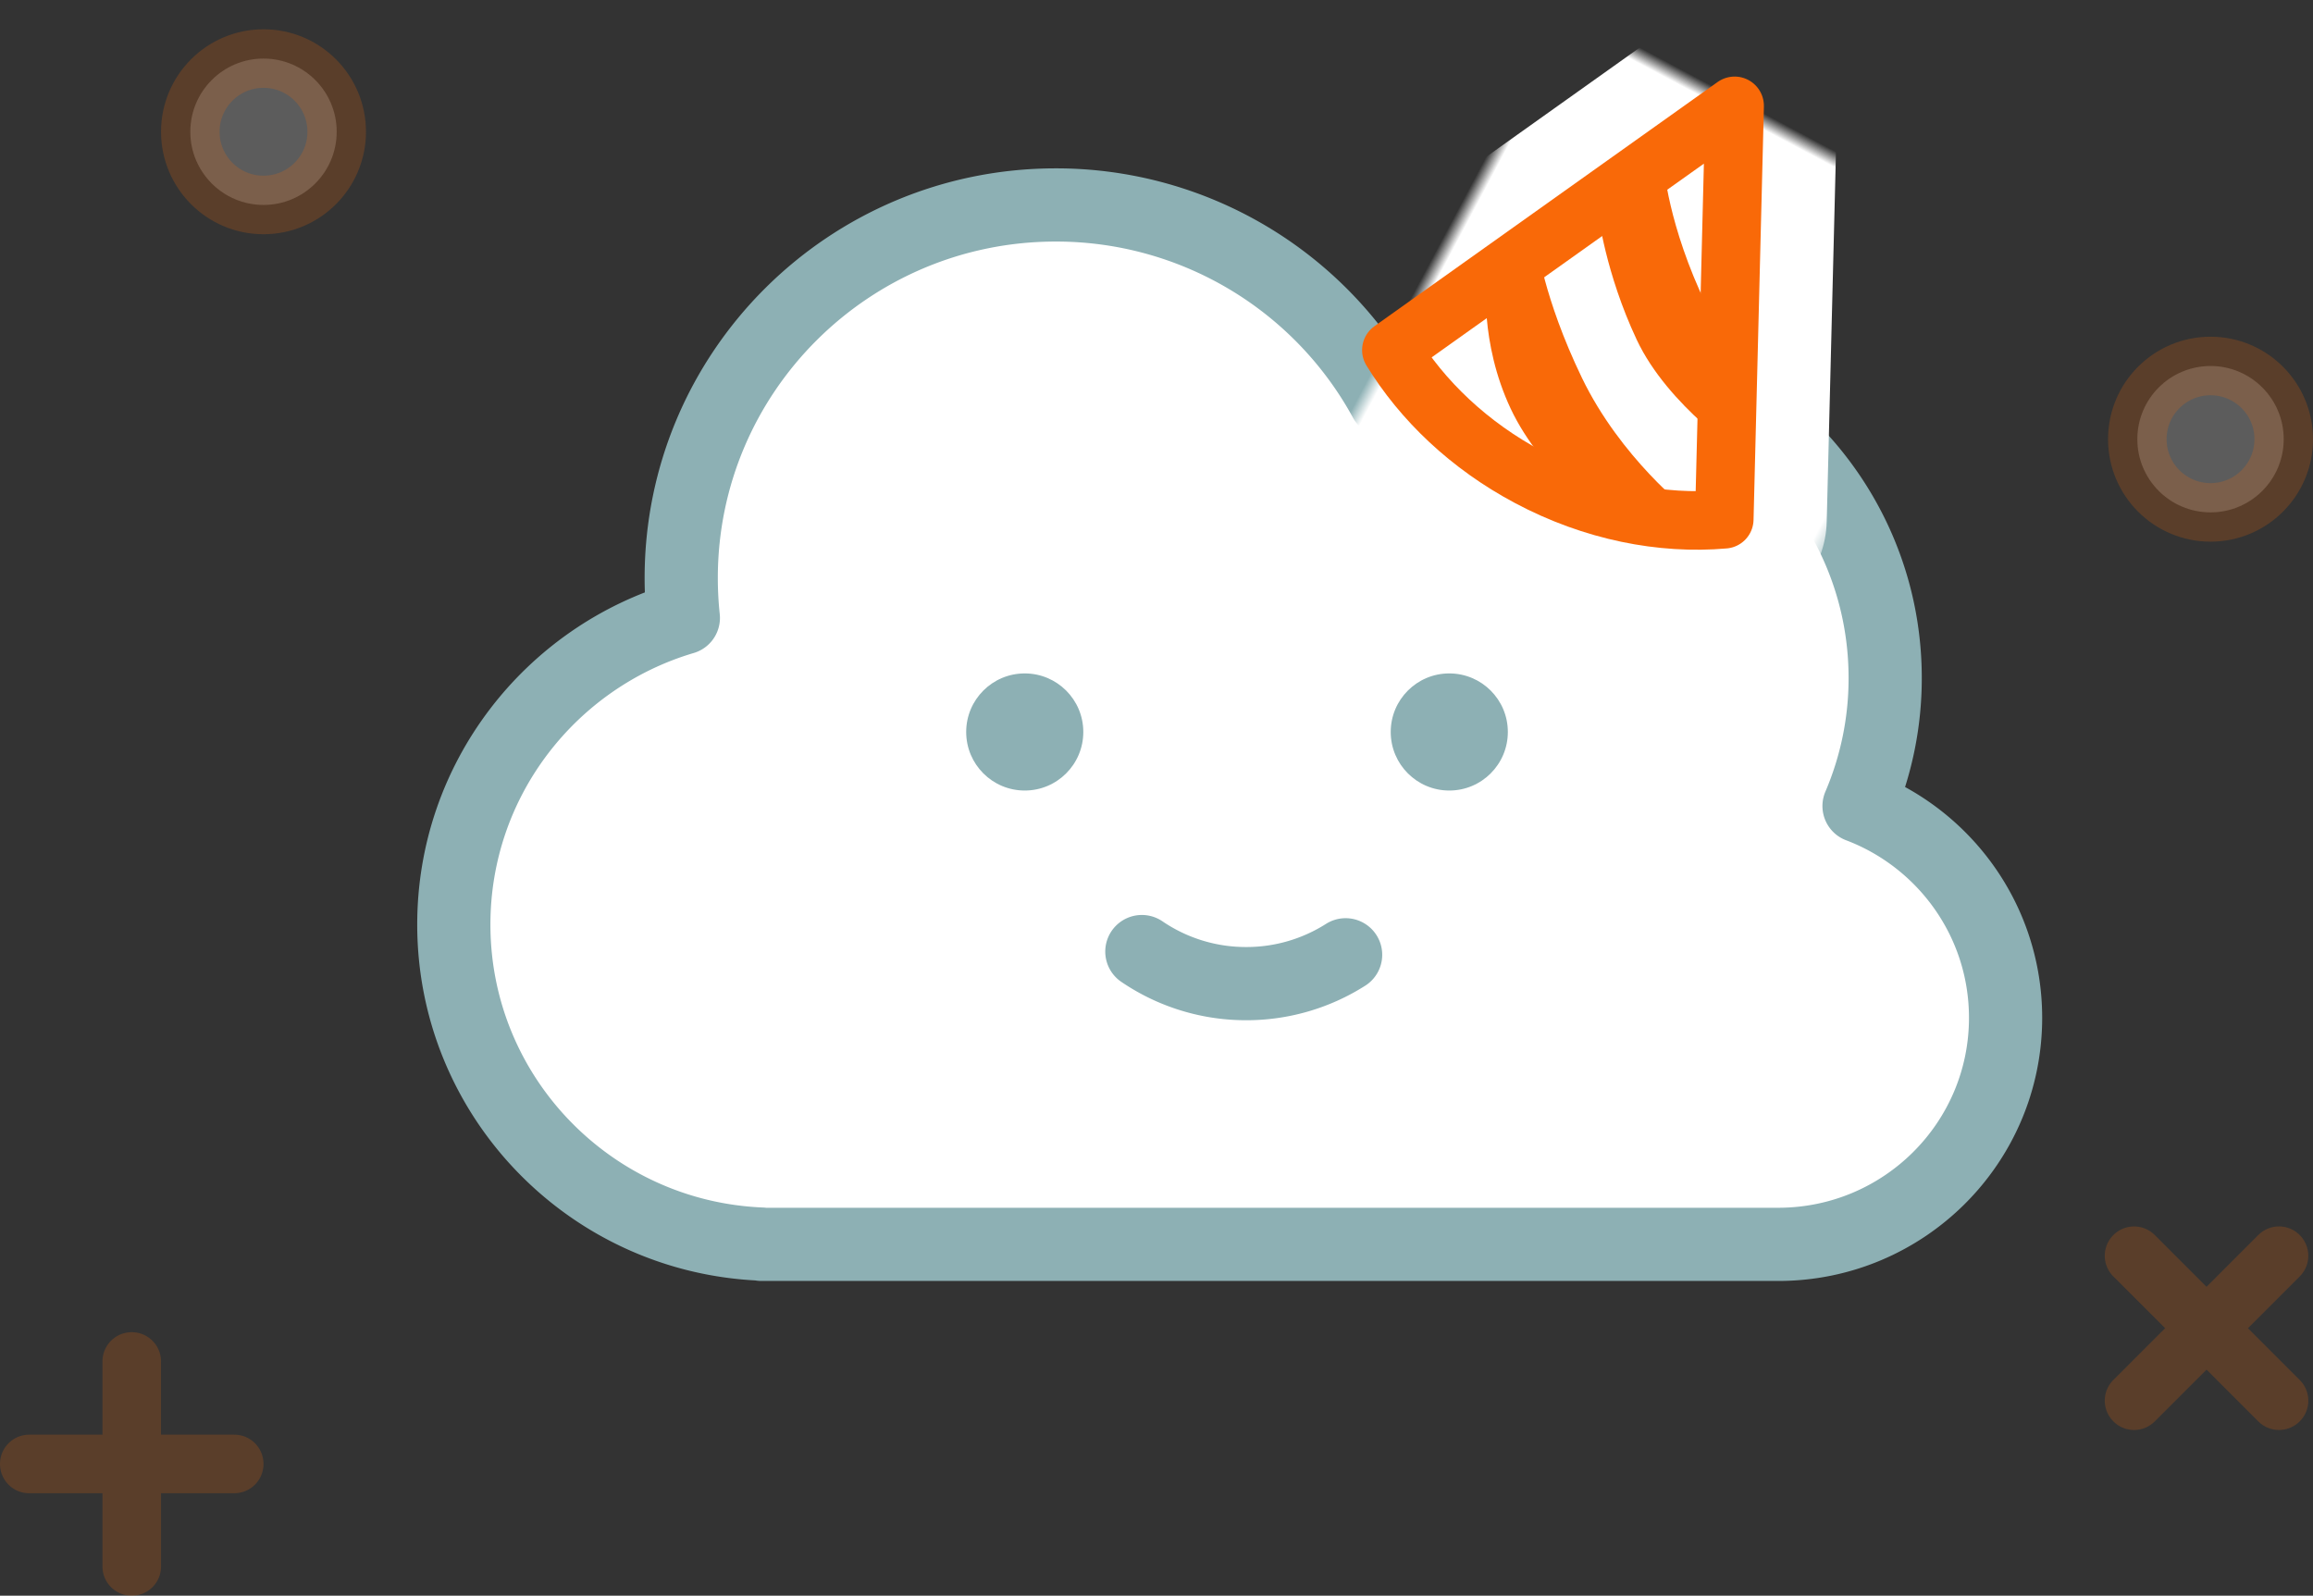 <svg width="158" height="109" viewBox="0 0 158 109" xmlns="http://www.w3.org/2000/svg" xmlns:xlink="http://www.w3.org/1999/xlink"><rect x="0" y="0" width="158" height="109" fill="#333333" stroke="none"/><title>Group</title><defs><path d="M0 25.74C3.47 27.79 7.745 29 12.37 29c4.97 0 9.536-1.398 13.133-3.734L12.87 0 0 25.74z" id="a"/><mask id="b" x="-7" y="-7" width="39.503" height="43"><path fill="#fff" d="M-7-7h39.503v43H-7z"/><use xlink:href="#a"/></mask></defs><g transform="translate(0 1)" fill="none" fill-rule="evenodd"><circle stroke="#F96908" stroke-width="4" fill="#FFF" opacity=".2" cx="18" cy="8" r="5"/><circle stroke="#F96908" stroke-width="4" fill="#FFF" opacity=".2" cx="151" cy="29" r="5"/><path d="M52.017 83.981V84h69.449C130.045 84 137 77.072 137 68.526c0-6.609-4.158-12.25-10.01-14.468a22.156 22.156 0 0 0 1.786-8.744c0-12.317-10.024-22.301-22.388-22.301-4.317 0-8.35 1.217-11.769 3.326A25.595 25.595 0 0 0 72.121 13C57.99 13 46.534 24.411 46.534 38.487c0 .92.05 1.827.145 2.721C37.613 43.89 31 52.253 31 62.154c0 11.76 9.329 21.35 21.017 21.827z" stroke="#8DB0B4" stroke-width="5" stroke-linejoin="round" fill="#FFF"/><g transform="rotate(28 53.187 214.927)"><use fill="#FFF" xlink:href="#a"/><use stroke="#FFF" mask="url(#b)" stroke-width="14" stroke-linecap="round" stroke-linejoin="round" xlink:href="#a"/><use stroke="#F96908" stroke-width="4" stroke-linecap="round" stroke-linejoin="round" xlink:href="#a"/></g><path d="M101.54 18.027s-.49 4.324 1.653 8.886c2.142 4.562 6.91 7.944 6.91 7.944l5.195-1.012s-4.596-3.555-7.242-9.045-3.074-9.238-3.074-9.238l-3.442 2.465zM109.176 13.6s.485 4.044 2.628 8.606c2.142 4.562 7.383 7.99 7.383 7.99l-.376-3.436s.41-1.395-2.235-6.885c-2.646-5.49-2.927-9.554-2.927-9.554l-4.473 3.278z" fill="#F96908"/><circle fill="#8DB0B4" cx="70" cy="49" r="4"/><circle fill="#8DB0B4" cx="99" cy="49" r="4"/><path d="M91.918 64.22a12.619 12.619 0 0 1-6.792 1.97A12.62 12.62 0 0 1 78 64" stroke="#8DB0B4" stroke-width="5" stroke-linecap="round"/><path d="M11 97v-5.005A1.997 1.997 0 0 0 9 90c-1.112 0-2 .893-2 1.995V97H1.995A1.997 1.997 0 0 0 0 99c0 1.112.893 2 1.995 2H7v5.005c0 1.102.895 1.995 2 1.995 1.112 0 2-.893 2-1.995V101h5.005A1.997 1.997 0 0 0 18 99c0-1.112-.893-2-1.995-2H11zM153.556 89.728l3.54-3.54c.779-.779.777-2.043-.004-2.824a1.993 1.993 0 0 0-2.825-.004l-3.54 3.54-3.538-3.54a1.997 1.997 0 0 0-2.825.004 1.993 1.993 0 0 0-.004 2.825l3.54 3.539-3.54 3.539c-.78.78-.777 2.044.004 2.825a1.993 1.993 0 0 0 2.825.003l3.539-3.539 3.539 3.54c.78.779 2.044.777 2.825-.004a1.993 1.993 0 0 0 .003-2.825l-3.539-3.54z" fill="#F96908" opacity=".2"/></g></svg>